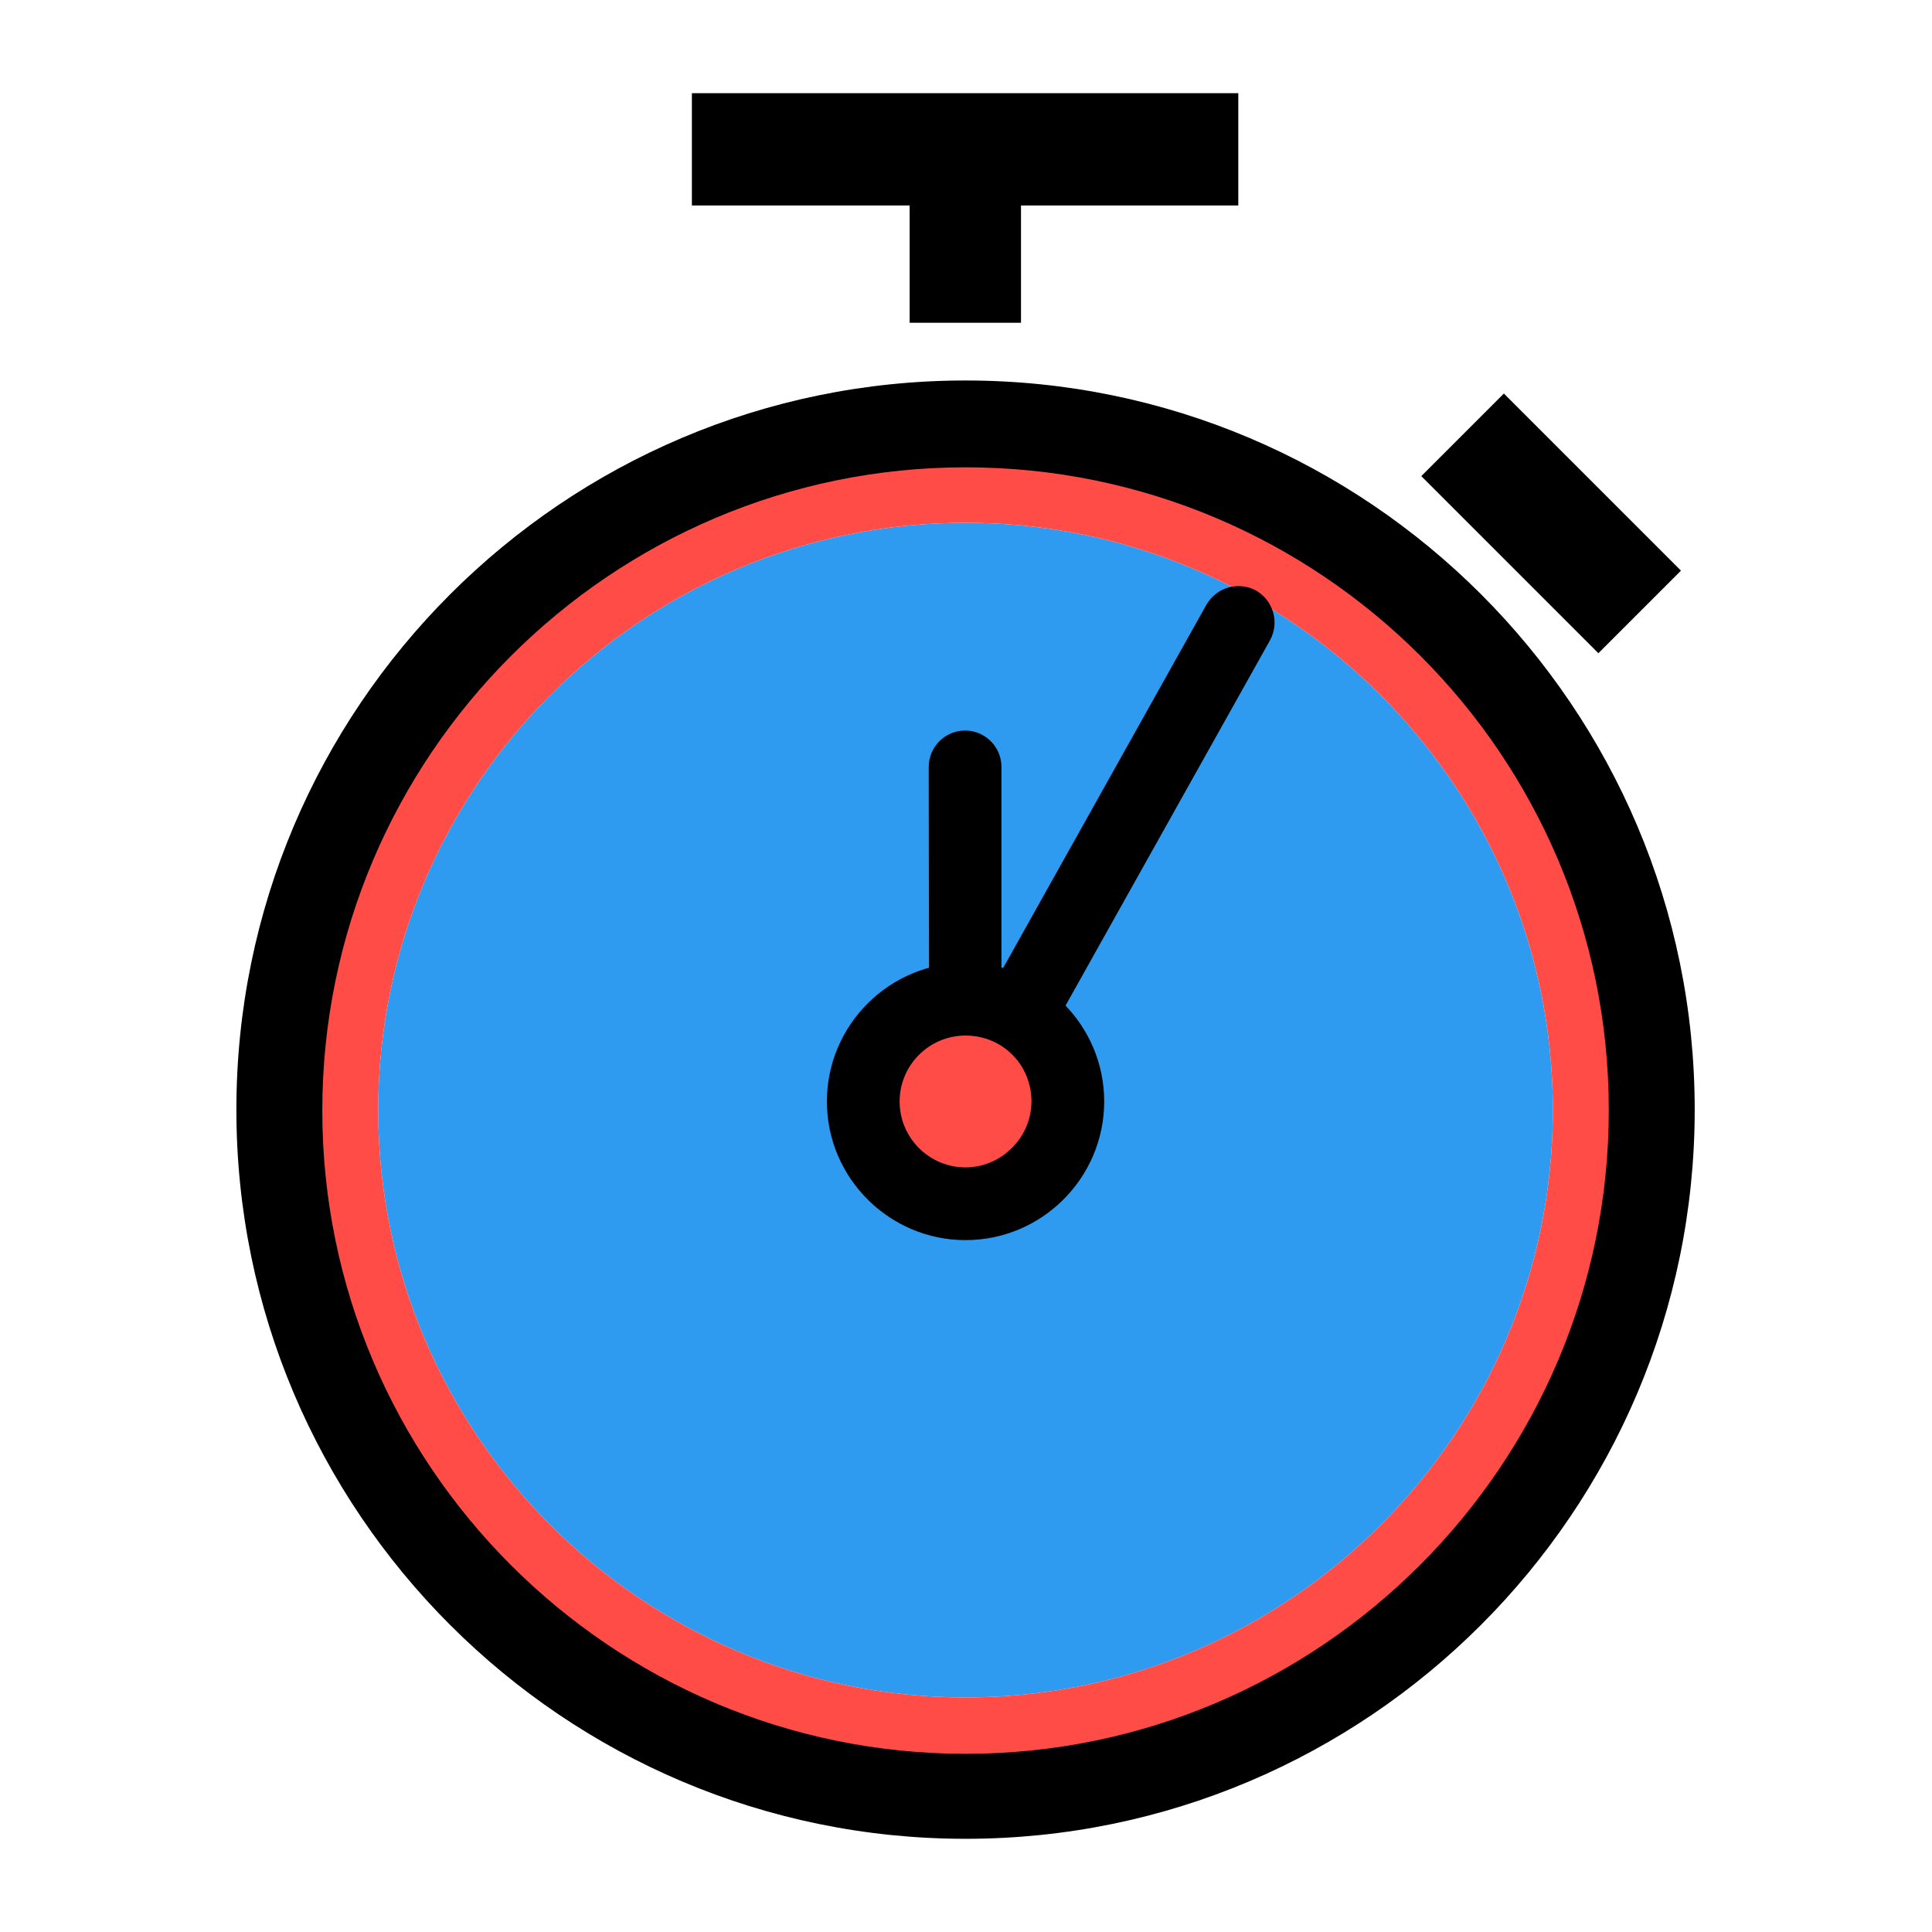 <?xml version="1.0" encoding="utf-8"?>
<!-- Generator: Adobe Illustrator 19.0.0, SVG Export Plug-In . SVG Version: 6.00 Build 0)  -->
<svg version="1.1" id="Layer_1" xmlns="http://www.w3.org/2000/svg" xmlns:xlink="http://www.w3.org/1999/xlink" x="0px" y="0px"
	 viewBox="-327 328 425 425" style="enable-background:new -327 328 425 425;" xml:space="preserve">
<style type="text/css">
	.st0{display:none;}
	.st1{display:inline;fill:#FFFFFF;}
	.st2{display:inline;}
	.st3{fill:#2E9BF0;}
	.st4{fill:#FF4C46;}
</style>
<g id="Layer_2">
</g>
<g class="st0">
	<path class="st1" d="M-566,1074c-113,0-205-92-205-205s92-205,205-205s205,92,205,205S-453,1074-566,1074z"/>
	<path class="st2" d="M-566,671.5c26.7,0,52.5,5.2,76.9,15.5c23.5,9.9,44.6,24.2,62.8,42.3c18.1,18.1,32.4,39.3,42.3,62.8
		c10.3,24.3,15.5,50.2,15.5,76.9s-5.2,52.5-15.5,76.9c-9.9,23.5-24.2,44.6-42.3,62.8c-18.1,18.1-39.3,32.4-62.8,42.3
		c-24.3,10.3-50.2,15.5-76.9,15.5s-52.5-5.2-76.9-15.5c-23.5-9.9-44.6-24.2-62.8-42.3c-18.1-18.1-32.4-39.3-42.3-62.8
		c-10.3-24.3-15.5-50.2-15.5-76.9s5.2-52.5,15.5-76.9c9.9-23.5,24.2-44.6,42.3-62.8c18.1-18.1,39.3-32.4,62.8-42.3
		C-618.5,676.7-592.7,671.5-566,671.5 M-566,656.5c-117.4,0-212.5,95.1-212.5,212.5s95.1,212.5,212.5,212.5s212.5-95.1,212.5-212.5
		S-448.6,656.5-566,656.5L-566,656.5z"/>
</g>
<g>
	<polygon id="XMLID_34_" points="-54.6,348.5 -174.8,348.5 -174.8,373.2 -126.9,373.2 -126.9,399 -102.4,399 -102.4,373.2 
		-54.6,373.2 	"/>
	
		<rect id="XMLID_33_" x="-13.4" y="430.3" transform="matrix(0.707 0.707 -0.707 0.707 317.519 119.82)" width="55.1" height="25.7"/>
	<path class="st3" d="M-114.6,443c71.2,0,129.2,58,129.2,129.2s-58,129.2-129.2,129.2s-129.2-58-129.2-129.2S-185.9,443-114.6,443"
		/>
	<g>
		<path class="st4" d="M-114.6,443c71.2,0,129.2,58,129.2,129.2s-58,129.2-129.2,129.2s-129.2-58-129.2-129.2S-185.9,443-114.6,443
			 M-114.6,421.2c-83.4,0-150.9,67.6-150.9,150.9S-197.9,723-114.6,723S36.3,655.5,36.3,572.1C36.2,488.8-31.4,421.2-114.6,421.2
			L-114.6,421.2z"/>
	</g>
	<path d="M-114.6,732.5c-88.4,0-160.4-71.9-160.4-160.4c0-88.4,71.9-160.4,160.4-160.4S45.8,483.6,45.8,572.1
		C45.8,660.6-26.2,732.5-114.6,732.5z M-114.6,430.8c-78,0-141.5,63.5-141.5,141.5s63.5,141.5,141.5,141.5S26.9,650.2,26.9,572.2
		C26.9,494.2-36.5,430.8-114.6,430.8z"/>
	<path d="M-114.6,580.1c-0.7,0-1.3-0.1-2-0.3c-3.5-0.9-6-4.1-6-7.7l-0.1-75.4c0-4.4,3.6-8,8-8l0,0c4.4,0,8,3.6,8,8v44.9l45.1-80.6
		c2.2-3.8,7-5.2,10.9-3.1c3.8,2.2,5.2,7,3.1,10.9l-60,107.2C-109.1,578.6-111.7,580.1-114.6,580.1z"/>
	<g>
		<path id="XMLID_1_" class="st4" d="M-114.6,547.8c-12.5,0-22.5,10.2-22.5,22.5c0,12.5,10.2,22.5,22.5,22.5s22.5-10.2,22.5-22.5
			C-92.1,557.8-102.1,547.8-114.6,547.8z"/>
		<path d="M-114.6,600.8c-16.8,0-30.5-13.7-30.5-30.5s13.7-30.5,30.5-30.5s30.5,13.7,30.5,30.5C-84.1,587.1-97.8,600.8-114.6,600.8z
			 M-114.6,555.8c-8,0-14.5,6.5-14.5,14.5s6.5,14.5,14.5,14.5c7.9,0,14.5-6.6,14.5-14.5C-100.1,562.2-106.5,555.8-114.6,555.8z"/>
	</g>
</g>
</svg>
